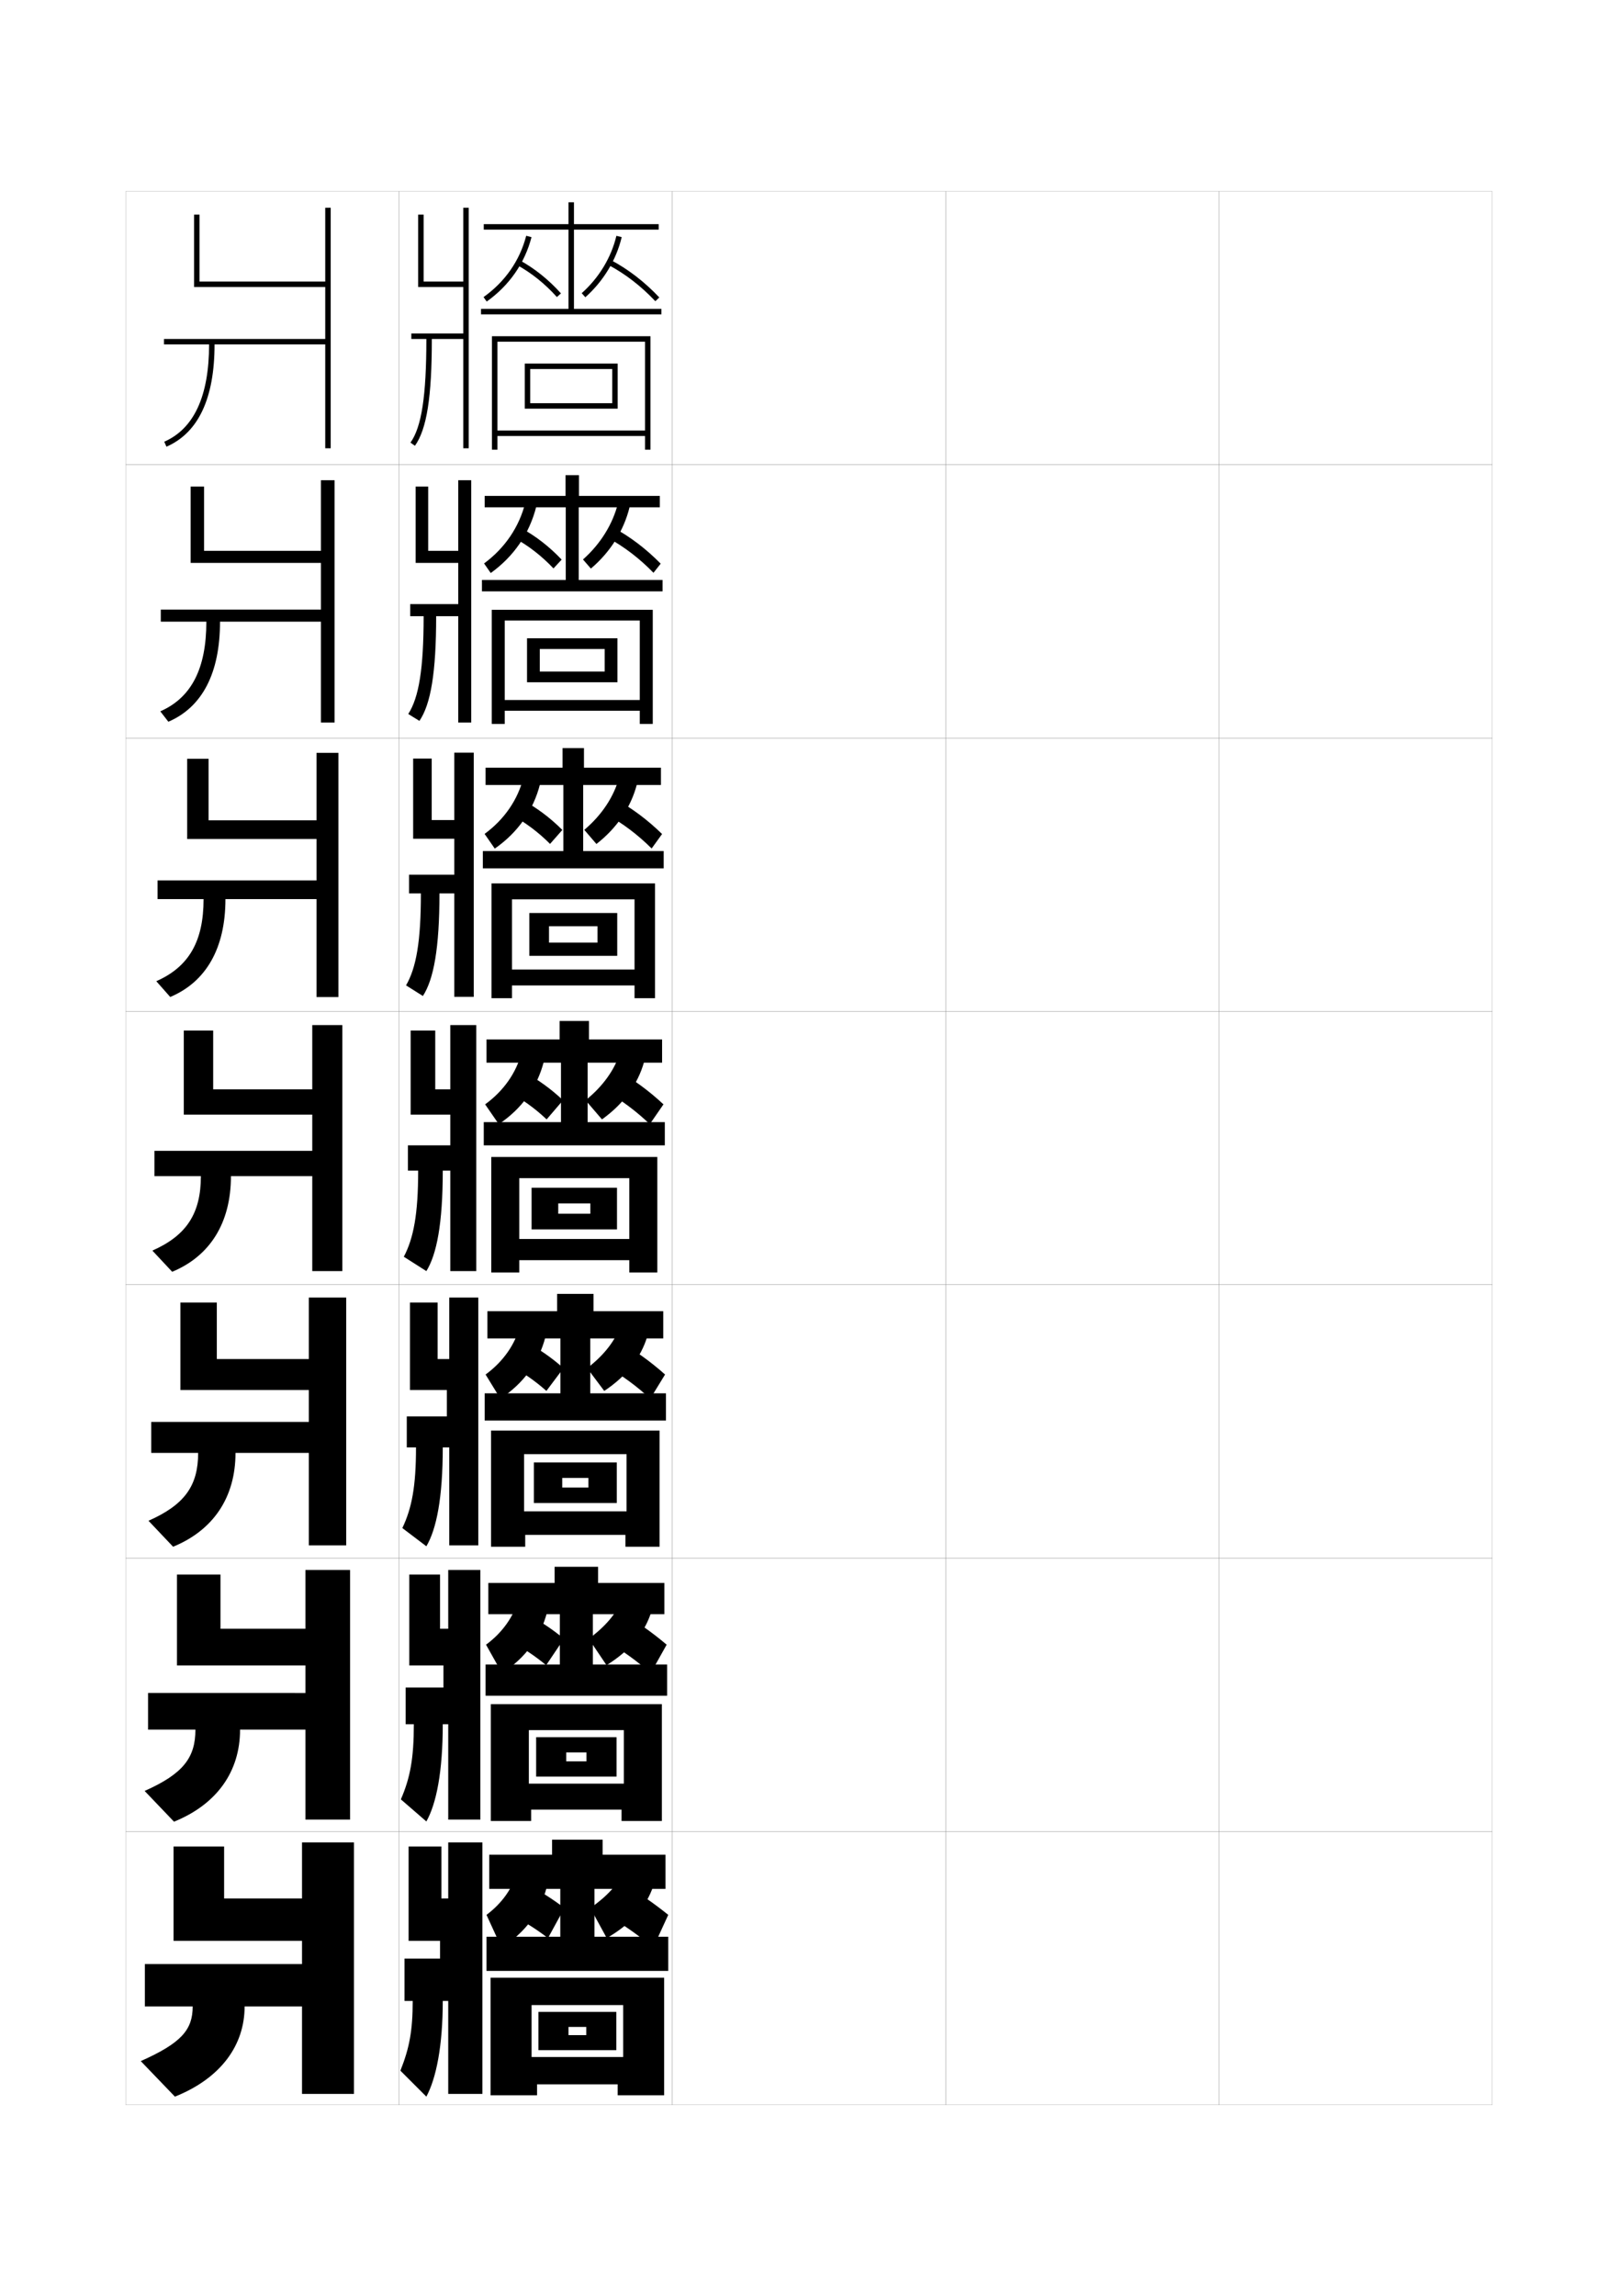 <?xml version="1.0" encoding="utf-8"?>
<!-- Generator: Adobe Illustrator 15.0.2, SVG Export Plug-In . SVG Version: 6.00 Build 0)  -->
<!DOCTYPE svg PUBLIC "-//W3C//DTD SVG 1.1//EN" "http://www.w3.org/Graphics/SVG/1.1/DTD/svg11.dtd">
<svg version="1.1" id="glyphs" xmlns="http://www.w3.org/2000/svg" xmlns:xlink="http://www.w3.org/1999/xlink" x="0px" y="0px"
	 width="592px" height="840px" viewBox="0 0 592 840" enable-background="new 0 0 592 840" xml:space="preserve">
<g>
	<rect x="46" y="70" fill="none" stroke="#999999" stroke-width="0.1" width="100" height="100"/>
	<rect x="46" y="170" fill="none" stroke="#999999" stroke-width="0.1" width="100" height="100"/>
	<rect x="46" y="270" fill="none" stroke="#999999" stroke-width="0.1" width="100" height="100"/>
	<rect x="46" y="370" fill="none" stroke="#999999" stroke-width="0.1" width="100" height="100"/>
	<rect x="46" y="470" fill="none" stroke="#999999" stroke-width="0.1" width="100" height="100"/>
	<rect x="46" y="570" fill="none" stroke="#999999" stroke-width="0.1" width="100" height="100"/>
	<rect x="46" y="670" fill="none" stroke="#999999" stroke-width="0.1" width="100" height="100"/>
	<rect x="146" y="70" fill="none" stroke="#999999" stroke-width="0.1" width="100" height="100"/>
	<rect x="146" y="170" fill="none" stroke="#999999" stroke-width="0.1" width="100" height="100"/>
	<rect x="146" y="270" fill="none" stroke="#999999" stroke-width="0.1" width="100" height="100"/>
	<rect x="146" y="370" fill="none" stroke="#999999" stroke-width="0.1" width="100" height="100"/>
	<rect x="146" y="470" fill="none" stroke="#999999" stroke-width="0.1" width="100" height="100"/>
	<rect x="146" y="570" fill="none" stroke="#999999" stroke-width="0.1" width="100" height="100"/>
	<rect x="146" y="670" fill="none" stroke="#999999" stroke-width="0.1" width="100" height="100"/>
	<rect x="246" y="70" fill="none" stroke="#999999" stroke-width="0.1" width="100" height="100"/>
	<rect x="246" y="170" fill="none" stroke="#999999" stroke-width="0.1" width="100" height="100"/>
	<rect x="246" y="270" fill="none" stroke="#999999" stroke-width="0.1" width="100" height="100"/>
	<rect x="246" y="370" fill="none" stroke="#999999" stroke-width="0.1" width="100" height="100"/>
	<rect x="246" y="470" fill="none" stroke="#999999" stroke-width="0.1" width="100" height="100"/>
	<rect x="246" y="570" fill="none" stroke="#999999" stroke-width="0.1" width="100" height="100"/>
	<rect x="246" y="670" fill="none" stroke="#999999" stroke-width="0.1" width="100" height="100"/>
	<rect x="346" y="70" fill="none" stroke="#999999" stroke-width="0.1" width="100" height="100"/>
	<rect x="346" y="170" fill="none" stroke="#999999" stroke-width="0.1" width="100" height="100"/>
	<rect x="346" y="270" fill="none" stroke="#999999" stroke-width="0.1" width="100" height="100"/>
	<rect x="346" y="370" fill="none" stroke="#999999" stroke-width="0.1" width="100" height="100"/>
	<rect x="346" y="470" fill="none" stroke="#999999" stroke-width="0.1" width="100" height="100"/>
	<rect x="346" y="570" fill="none" stroke="#999999" stroke-width="0.1" width="100" height="100"/>
	<rect x="346" y="670" fill="none" stroke="#999999" stroke-width="0.1" width="100" height="100"/>
	<rect x="446" y="70" fill="none" stroke="#999999" stroke-width="0.1" width="100" height="100"/>
	<rect x="446" y="170" fill="none" stroke="#999999" stroke-width="0.1" width="100" height="100"/>
	<rect x="446" y="270" fill="none" stroke="#999999" stroke-width="0.1" width="100" height="100"/>
	<rect x="446" y="370" fill="none" stroke="#999999" stroke-width="0.1" width="100" height="100"/>
	<rect x="446" y="470" fill="none" stroke="#999999" stroke-width="0.1" width="100" height="100"/>
	<rect x="446" y="570" fill="none" stroke="#999999" stroke-width="0.1" width="100" height="100"/>
	<rect x="446" y="670" fill="none" stroke="#999999" stroke-width="0.1" width="100" height="100"/>
</g>
<g>
	<path d="M119,76v27H73V78.5h-2V105h48v19H60v2h16.5c0,18.861-5.518,30.833-16.4,35.584l0.801,1.832
		C72.578,158.318,78.5,145.729,78.5,126H119v38h2V76H119z"/>
	<path d="M117.417,175.667V201.5H74.666v-23.5H69.75v27.917h47.667V223H58.833v4.417H75.5
		c0,17.138-5.434,27.801-16.851,32.806l2.95,3.805
		C73.945,258.734,80.5,246.337,80.5,227.417h36.917v36.917h5v-88.667H117.417z"/>
	<path d="M115.816,275.417v24.667h-39.5v-22.5h-7.833v29.333h47.333v15.167H57.65v6.833
		h16.833c0,15.414-5.349,24.769-17.3,30.028l5.1,5.777
		c13.014-5.488,20.2-17.693,20.2-35.806h33.333V364.75h8v-89.333H115.816z"/>
	<path d="M114.25,375v23.5H78V377H67.25v30.75h47V421H56.5v9.25h17c0,13.69-5.265,21.736-17.75,27.25l7.25,7.75
		c13.682-5.683,21.5-17.696,21.5-35h29.75V465h11v-90H114.25z"/>
	<path d="M113,474.666v22.5H79.333V476.5H66v32h47v11.666H55.333V531.5H72.5
		c0,11.969-4.875,18.945-18.167,24.833l9,9.5C78.023,559.812,86.167,547.805,86.167,531.5
		h26.833v33.833h13.667v-90.667H113z"/>
	<path d="M111.75,574.333v21.501H80.667V576H64.75v33.25h47v10.084H54.167V632.75H71.5
		c0,10.249-4.485,16.155-18.583,22.417l10.75,11.249
		c15.699-6.356,24.167-18.359,24.167-33.666H111.75v32.917h16.333v-91.334H111.75z"/>
	<path d="M89.5,734h21v32h19v-92h-19v20.5H82v-19H63.5V710h47v8.5H53V734h17.5c0,8.528-4.095,13.364-19,20L64,767
		C80.708,760.306,89.5,748.309,89.5,734z"/>
</g>
<path d="M169.5,103H155V78.5h-2V105h16.5v17h-19v2h5.5c0,20.854-1.739,32.195-5.814,37.92l1.629,1.16
	C156.15,156.99,158,145.303,158,124h11.5v40h2V76h-2V103z"/>
<g>
	<path d="M167.667,201.5h-11v-23.5h-4.583v27.917h15.583v15.083h-17.583v4.417H155
		c0,19.211-1.721,29.703-5.627,35.78l4.086,2.523
		c4.144-6.083,6.124-17.608,6.124-38.303h8.083v38.917h4.75v-88.667h-4.75V201.5z"/>
	<path d="M166.208,300h-8.25v-22.5h-6.792v29.333h15.042V320h-16.542v6.833H154
		c0,17.569-1.702,27.212-5.438,33.64l6.168,3.887
		c3.951-6.076,6.062-17.439,6.062-37.527h5.417v37.833h7.125v-89.333h-7.125V300z"/>
	<path d="M164.75,398.5h-5.5V377h-9v30.75h14.5V419h-15.5v9.25H153c0,15.927-1.683,24.72-5.25,31.5L156,465
		c3.759-6.069,6-17.271,6-36.75h2.75V465h9.5v-90h-9.5V398.5z"/>
	<path d="M164.375,497.167h-4.25V476.5H150v32h13.5v9.666h-14.667V529.5h3.375
		c0,14.213-1.514,22.201-5,29.5L156,565.666c3.709-6.292,6-17.694,6-36.166h2.375v35.834H175
		v-90.668h-10.625V497.167z"/>
	<path d="M164,595.834h-3V576h-11.25v33.25h12.5v8.083h-13.833V630.75h3c0,12.5-1.346,19.684-4.75,27.5
		L156,666.333c3.659-6.516,6-18.119,6-35.583h2v34.917h11.75v-91.334H164V595.834z"/>
</g>
<path d="M162,732h2v34h12.5v-92H164v20.5h-2.5v-19h-12V710H161v6.5h-13V732h3c0,10.786-1.179,17.165-4.5,25.5l9.5,9.5
	C159.608,760.261,162,748.456,162,732z"/>
<g>
	<polygon points="242,113 242,115 176,115 176,113 208,113 208,84 177,84 177,82 208,82 208,74 210,74 210,82 241,82 241,84 210,84 
		210,113 	"/>
	<path d="M178.08,110.314l-1.16-1.629C184.794,103.075,190.192,95.317,192.531,86.25
		l1.938,0.5C192.01,96.279,186.343,104.428,178.08,110.314z"/>
	<path d="M203.755,108.667c-4.35-4.859-9.443-8.936-14.729-11.787l0.949-1.76
		c5.488,2.96,10.769,7.184,15.271,12.213L203.755,108.667z"/>
	<path d="M214.165,108.747l-1.33-1.494c6.311-5.612,10.818-13.064,12.692-20.983
		l1.945,0.461C225.506,95.045,220.779,102.864,214.165,108.747z"/>
	<path d="M239.772,110.187c-5.231-5.544-11.032-10.02-17.24-13.303l0.936-1.768
		c6.401,3.386,12.377,7.994,17.76,13.697L239.772,110.187z"/>
	<polygon points="182,123 238,123 238,164.5 236,164.5 236,159.5 182,159.5 182,164.5 180,164.5 180,123 182,123 182,157.5 
		236,157.5 236,125 182,125 	"/>
	<polygon points="224,147.5 224,135 194,135 194,149.5 192,149.5 192,133 226,133 226,149.5 194,149.5 194,147.5 	"/>
</g>
<g>
	<g>
		<polygon points="176.333,216.333 176.333,212.166 207,212.166 207,185.583 177.333,185.583 
			177.333,181.417 206.916,181.417 206.916,173.833 211.833,173.833 211.833,181.417 
			241.416,181.417 241.416,185.583 211.75,185.583 211.75,212.166 242.417,212.166 
			242.417,216.333 		"/>
		<path d="M179.553,209.626l-2.44-3.502c7.645-5.638,12.893-13.411,15.093-22.279
			l4.004,1.478C193.727,195.191,188.005,203.554,179.553,209.626z"/>
		<path d="M202.503,207.944c-4.306-4.575-9.335-8.47-14.524-11.239l2.542-3.577
			c5.31,2.83,10.507,6.854,14.976,11.594L202.503,207.944z"/>
		<path d="M216.193,207.998l-2.887-3.33c6.429-5.68,10.933-13.001,12.827-20.653
			l4.232,1.469C228.276,194.027,223.349,201.946,216.193,207.998z"/>
		<path d="M239.098,209.541c-5.152-5.294-10.87-9.663-16.95-12.92l2.121-3.66
			c6.215,3.317,12.109,7.792,17.466,13.247L239.098,209.541z"/>
		<polygon points="184.667,223.083 238.833,223.083 238.833,264.833 234.083,264.833 
			234.083,260 184.667,260 184.667,264.833 179.917,264.833 179.917,223.083 
			184.667,223.083 184.667,256.083 234.083,256.083 234.083,227 184.667,227 		"/>
		<polygon points="221.25,245.666 221.25,237.417 197.5,237.417 197.5,249.583 
			192.833,249.583 192.833,233.5 225.916,233.5 225.916,249.583 197.5,249.583 
			197.5,245.666 		"/>
	</g>
	<g>
		<polygon points="176.667,317.667 176.667,311.333 206.125,311.333 206.125,287.167 
			177.667,287.167 177.667,280.833 205.833,280.833 205.833,273.667 213.667,273.667 
			213.667,280.833 241.833,280.833 241.833,287.167 213.375,287.167 213.375,311.333 
			242.833,311.333 242.833,317.667 		"/>
		<path d="M181.026,310.438l-3.72-5.376c7.226-5.286,12.193-12.552,14.199-20.623
			l6.071,2.457C195.126,296.495,189.479,304.555,181.026,310.438z"/>
		<path d="M201.251,308.722c-4.263-4.292-9.227-8.004-14.319-10.692l4.135-5.394
			c5.131,2.699,10.247,6.526,14.681,10.975L201.251,308.722z"/>
		<path d="M218.222,308.749l-4.443-5.165c6.421-5.407,10.833-12.154,12.711-19.072
			l6.521,2.477C230.835,295.287,225.794,302.865,218.222,308.749z"/>
		<path d="M238.424,310.396c-5.073-5.043-10.709-9.306-16.661-12.536l3.307-5.553
			c6.029,3.249,11.842,7.591,17.172,12.798L238.424,310.396z"/>
		<polygon points="187.333,323.167 239.667,323.167 239.667,365.167 232.167,365.167 
			232.167,360.5 187.333,360.5 187.333,365.167 179.833,365.167 179.833,323.167 
			187.333,323.167 187.333,354.667 232.167,354.667 232.167,329 187.333,329 		"/>
		<polygon points="218.625,344.833 218.625,338.833 200.875,338.833 200.875,349.667 193.667,349.667 
			193.667,334 225.833,334 225.833,349.667 200.875,349.667 200.875,344.833 		"/>
	</g>
	<g>
		<polygon points="177,419 177,410.5 205.25,410.5 205.25,388.75 178,388.75 178,380.25 204.75,380.25 204.75,373.5 215.5,373.5 
			215.5,380.25 242.25,380.25 242.25,388.75 215,388.75 215,410.5 243.25,410.5 243.25,419 		"/>
		<path d="M182.5,411.25l-5-7.25c6.807-4.936,11.493-11.692,13.306-18.968l8.139,3.436
			C196.524,397.798,190.952,405.556,182.5,411.25z"/>
		<path d="M200,409.5c-4.22-4.008-9.118-7.539-14.114-10.145l5.729-7.211
			C196.566,394.713,201.6,398.342,206,402.5L200,409.5z"/>
		<path d="M220.25,409.5l-6-7c6.414-5.136,10.733-11.308,12.596-17.492l8.809,3.484
			C233.394,396.546,228.24,403.783,220.25,409.5z"/>
		<path d="M237.75,411.25c-4.994-4.793-10.548-8.949-16.371-12.152l4.492-7.445
			C231.714,394.832,237.445,399.041,242.75,404L237.75,411.25z"/>
		<polygon points="190,423.25 240.5,423.25 240.5,465.5 230.25,465.5 230.25,461 190,461 190,465.5 179.75,465.5 179.75,423.25 
			190,423.25 190,453.25 230.25,453.25 230.25,431 190,431 		"/>
		<polygon points="216,444 216,440.25 204.25,440.25 204.25,449.75 194.5,449.75 194.5,434.5 225.75,434.5 225.75,449.75 
			204.25,449.75 204.25,444 		"/>
	</g>
</g>
<g>
	<polygon points="177.333,519.666 177.333,509.708 205.042,509.708 205.042,489.625 
		178.333,489.625 178.333,479.666 203.833,479.666 203.833,473.334 217.167,473.334 
		217.167,479.666 242.667,479.666 242.667,489.625 215.958,489.625 215.958,509.708 
		243.667,509.708 243.667,519.666 	"/>
	<path d="M183.083,511.667l-5.417-8.833c6.451-4.711,10.9-11.135,12.537-17.812
		l9.343,4.123C197.139,498.408,191.598,506.036,183.083,511.667z"/>
	<path d="M199.917,508.834c-4.177-3.725-9.01-7.074-13.91-9.597l6.069-8.474
		c4.773,2.438,9.725,5.868,14.09,9.736L199.917,508.834z"/>
	<path d="M221.083,508.834l-6.25-8.334c6.279-4.78,10.421-10.291,12.23-15.662
		l9.789,3.99C234.542,496.539,229.359,503.353,221.083,508.834z"/>
	<path d="M237.917,511.667c-4.915-4.543-10.386-8.593-16.081-11.769l4.912-8.963
		c5.657,3.11,11.307,7.188,16.586,11.898L237.917,511.667z"/>
	<polygon points="191.75,523.333 241.333,523.333 241.333,565.834 228.833,565.834 228.833,561.5 
		192.167,561.5 192.167,565.834 179.667,565.834 179.667,523.333 191.75,523.333 191.75,552.875 
		229.25,552.875 229.25,531.959 191.75,531.959 	"/>
	<polygon points="215.292,544.166 215.292,540.666 205.708,540.666 205.708,549.834 
		195.333,549.834 195.333,535 225.667,535 225.667,549.834 205.708,549.834 
		205.708,544.166 	"/>
</g>
<g>
	<polygon points="177.667,620.333 177.667,608.916 204.833,608.916 204.833,590.5 178.667,590.5 
		178.667,579.083 202.917,579.083 202.917,573.167 218.833,573.167 218.833,579.083 
		243.083,579.083 243.083,590.5 216.917,590.5 216.917,608.916 244.083,608.916 
		244.083,620.333 	"/>
	<path d="M183.667,612.084l-5.834-10.417c6.095-4.486,10.307-10.575,11.769-16.656
		l10.547,4.812C197.754,599.02,192.244,606.517,183.667,612.084z"/>
	<path d="M199.833,609.167c-4.134-3.439-8.901-6.607-13.705-9.048l6.41-9.737
		c4.594,2.309,9.464,5.54,13.795,9.118L199.833,609.167z"/>
	<path d="M221.917,609.167l-6.5-9.667c6.271-4.572,10.322-9.598,12.115-14.331
		l10.77,4.495C235.905,597.225,230.607,603.786,221.917,609.167z"/>
	<path d="M238.083,612.084c-4.835-4.293-10.224-8.235-15.791-11.385l5.331-10.481
		c5.471,3.042,11.04,6.986,16.293,11.449L238.083,612.084z"/>
	<polygon points="193.5,623.416 242.167,623.416 242.167,666.167 227.417,666.167 227.417,662 
		194.333,662 194.333,666.167 179.583,666.167 179.583,623.416 193.5,623.416 193.5,652.5 
		228.25,652.5 228.25,632.917 193.5,632.917 	"/>
	<polygon points="214.583,644.333 214.583,641.083 207.167,641.083 207.167,649.917 
		196.167,649.917 196.167,635.5 225.583,635.5 225.583,649.917 207.167,649.917 
		207.167,644.333 	"/>
</g>
<g>
	<polygon points="178,721 178,708.5 205,708.5 205,691 179,691 179,678.5 202,678.5 202,673 220.5,673 220.5,678.5 243.5,678.5 
		243.5,691 217.5,691 217.5,708.5 244.5,708.5 244.5,721 	"/>
	<path d="M200,690.5c-2.382,9.13-7.859,16.497-16.5,22l-5.5-12c5.739-4.261,9.713-10.016,11-15.5
		L200,690.5z"/>
	<path d="M206.5,698l-6,11c-4.091-3.155-8.794-6.142-13.5-8.5l6-11
		C197.415,691.679,202.203,694.711,206.5,698z"/>
	<path d="M222,709l-6-11c6.264-4.364,10.224-8.903,12-13l11,5
		C236.518,697.41,231.105,703.72,222,709z"/>
	<path d="M244.5,700.5l-5.5,12c-4.756-4.042-10.062-7.877-15.5-11l5-12
		C233.785,692.474,239.273,696.285,244.5,700.5z"/>
	<polygon points="194.5,723.5 194.5,752.5 228,752.5 228,733.5 194.5,733.5 194.5,723.5 243,723.5 243,766.5 226,766.5 226,762.5 
		196.5,762.5 196.5,766.5 179.5,766.5 179.5,723.5 	"/>
	<polygon points="214.5,744.5 214.5,741.5 208,741.5 208,750 197,750 197,736 225.5,736 225.5,750 208,750 208,744.5 	"/>
</g>
</svg>

